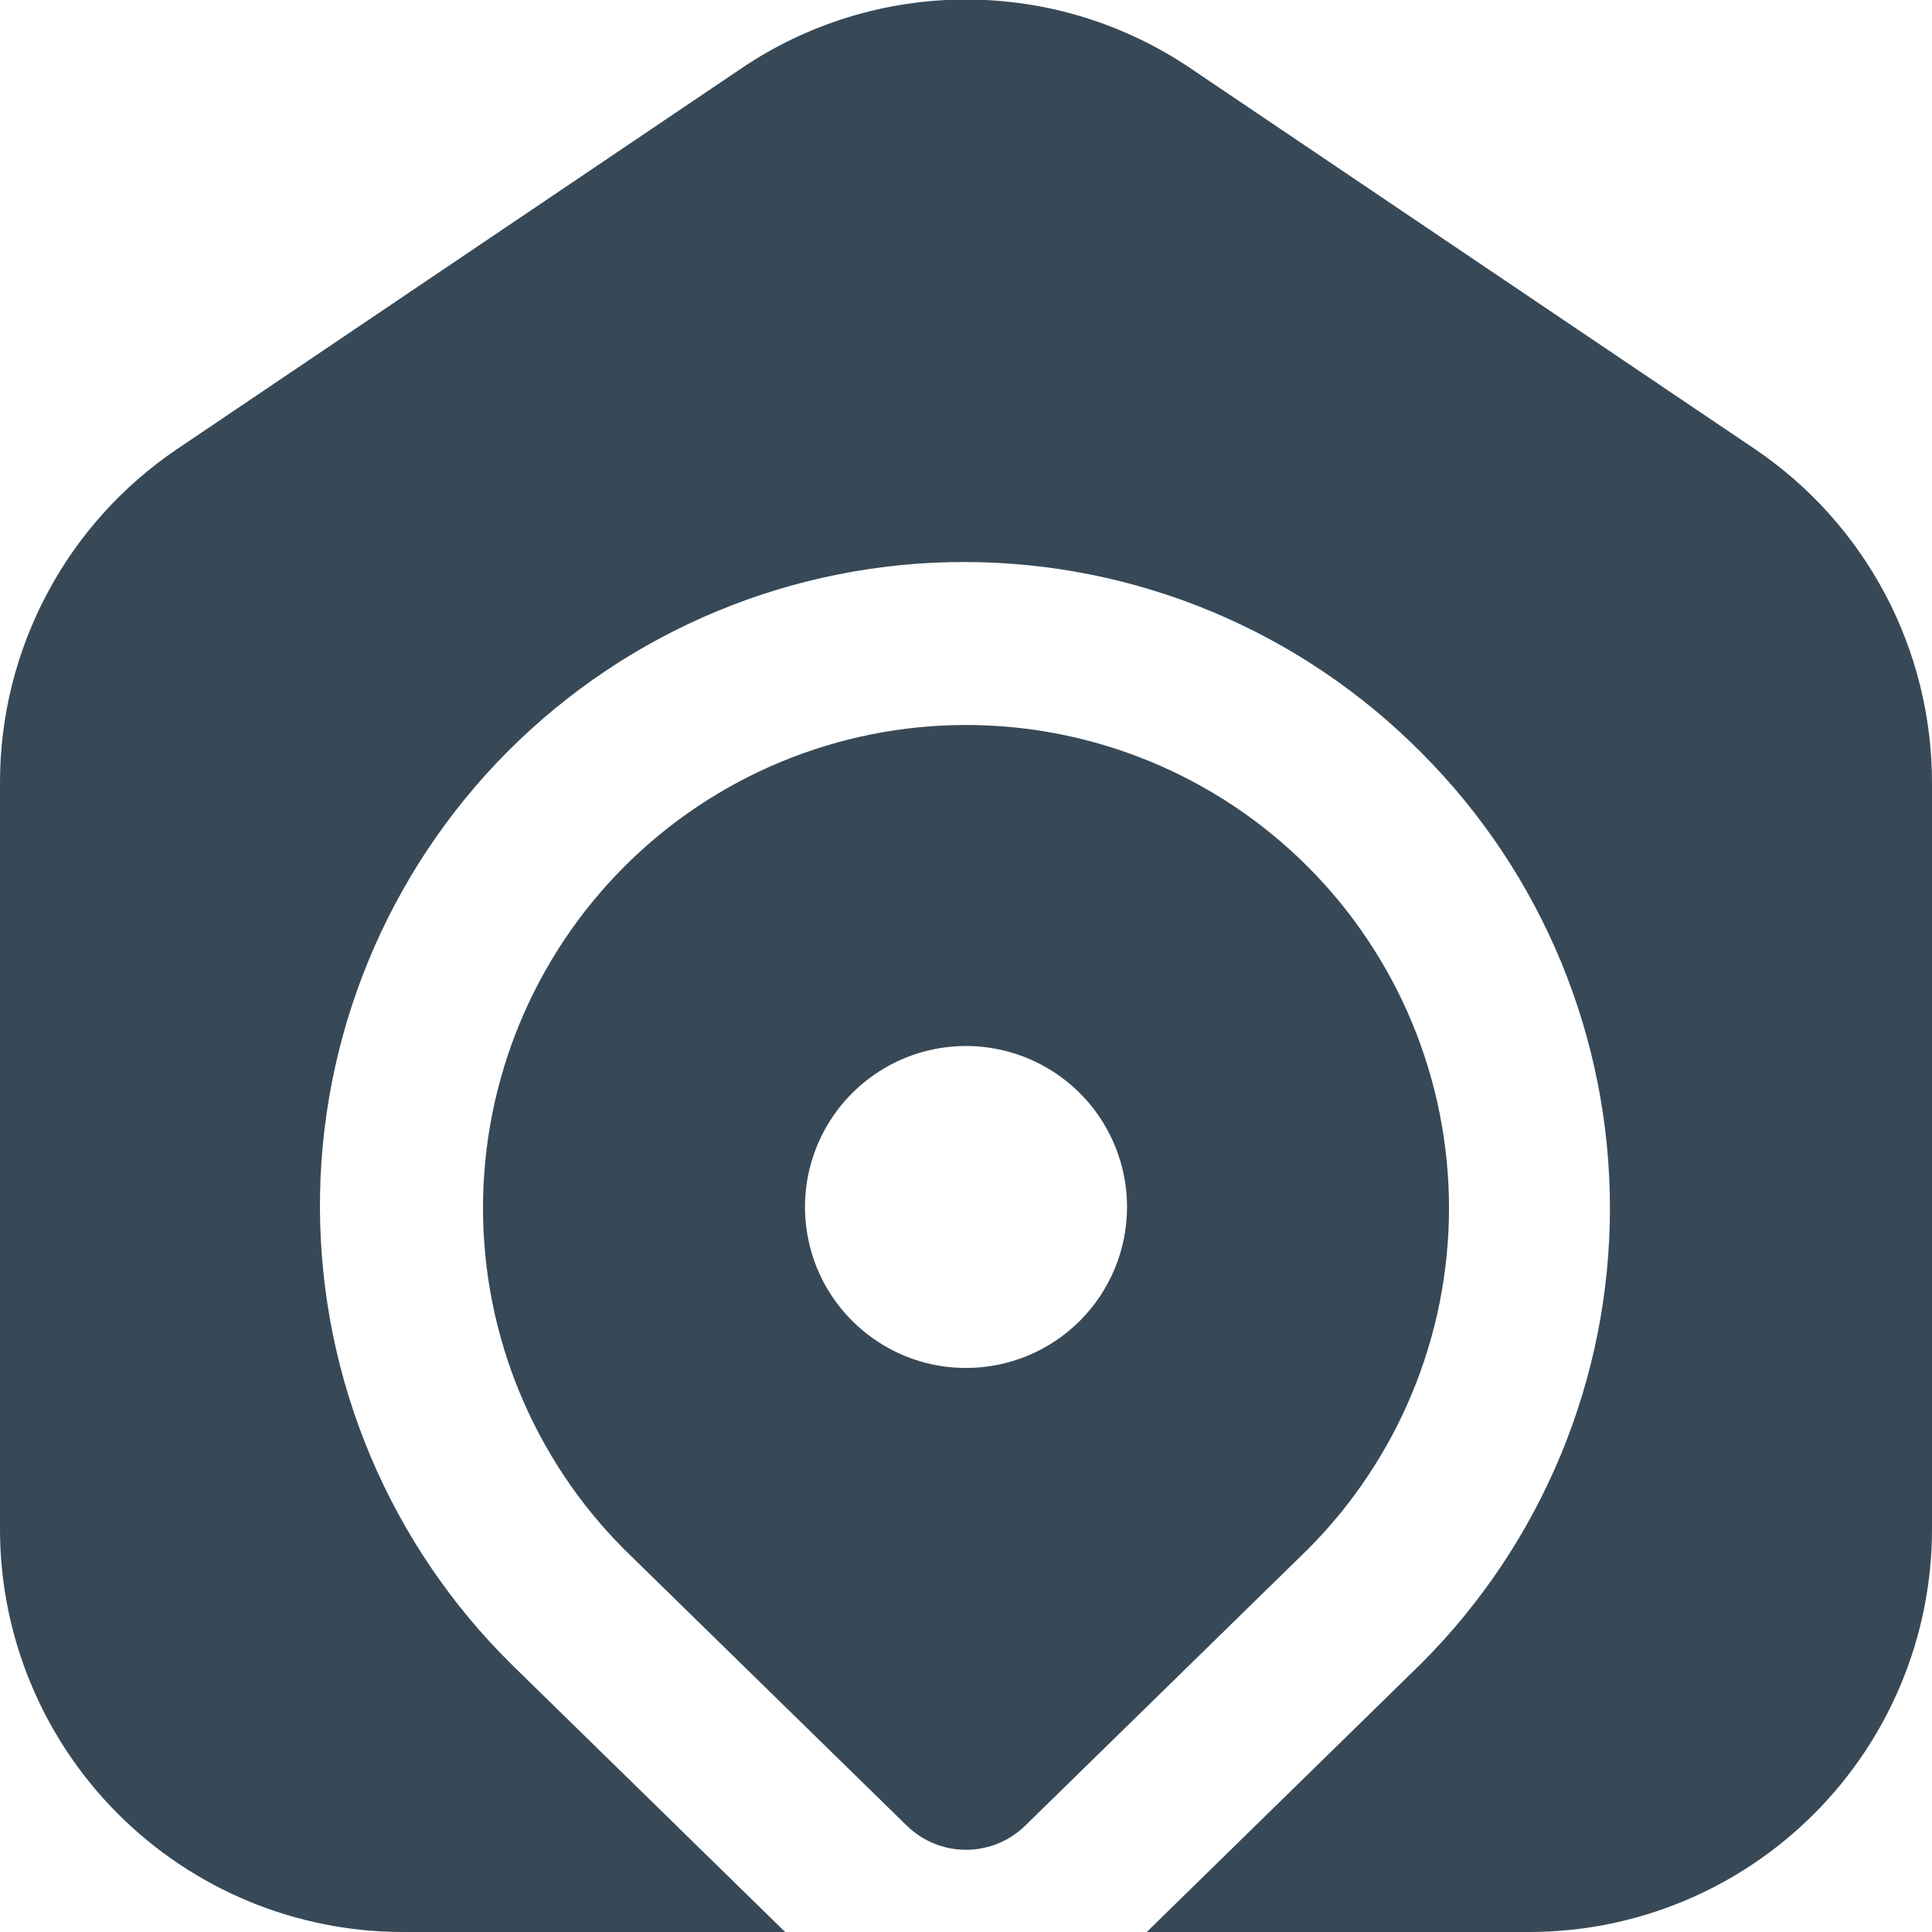 <svg width="20" height="20" viewBox="0 0 20 20" fill="none" xmlns="http://www.w3.org/2000/svg">
<g clip-path="url(#clip0_1552_5692)">
<path d="M13.536 8.97C12.598 8.032 11.326 7.505 10 7.505C8.674 7.505 7.402 8.032 6.465 8.969C5.527 9.907 5 11.179 5 12.505C5 13.831 5.527 15.103 6.464 16.041L9.387 18.899C9.551 19.059 9.771 19.149 10 19.149C10.229 19.149 10.45 19.059 10.613 18.899L13.536 16.041C14.473 15.103 15 13.831 15 12.505C15 11.179 14.473 9.907 13.536 8.97ZM10 14.161C9.67 14.161 9.348 14.064 9.074 13.88C8.8 13.697 8.586 13.437 8.46 13.133C8.334 12.828 8.301 12.493 8.365 12.17C8.43 11.846 8.588 11.549 8.822 11.316C9.055 11.083 9.352 10.924 9.675 10.86C9.998 10.796 10.333 10.829 10.638 10.955C10.942 11.081 11.203 11.295 11.386 11.569C11.569 11.843 11.667 12.165 11.667 12.495C11.667 12.937 11.491 13.361 11.179 13.673C10.866 13.986 10.442 14.161 10 14.161Z" fill="#374957"/>
<path d="M18.167 4.649L12.333 0.713C11.645 0.245 10.832 -0.005 10 -0.005C9.168 -0.005 8.355 0.245 7.667 0.713L1.833 4.649C1.268 5.031 0.805 5.545 0.486 6.148C0.166 6.75 -0.001 7.422 -5.77709e-05 8.103V15.834C0.001 16.938 0.441 17.997 1.222 18.778C2.003 19.559 3.062 19.999 4.167 20H8.128L5.299 17.233C4.673 16.616 4.175 15.881 3.834 15.071C3.493 14.261 3.316 13.392 3.312 12.513C3.308 11.634 3.478 10.764 3.812 9.951C4.146 9.138 4.638 8.399 5.258 7.777C5.879 7.155 6.616 6.661 7.428 6.325C8.24 5.989 9.11 5.816 9.989 5.818C10.868 5.819 11.738 5.994 12.549 6.333C13.36 6.672 14.095 7.168 14.714 7.792V7.792C15.964 9.042 16.666 10.738 16.666 12.506C16.666 14.274 15.964 15.969 14.714 17.219L11.871 20H15.833C16.938 19.999 17.997 19.559 18.778 18.778C19.559 17.997 19.999 16.938 20 15.834V8.103C20 7.422 19.833 6.75 19.514 6.148C19.194 5.546 18.732 5.031 18.167 4.649V4.649Z" fill="#374957"/>
</g>
<defs>
<clipPath id="clip0_1552_5692">
<rect width="20" height="20" fill="white"/>
</clipPath>
</defs>
</svg>
